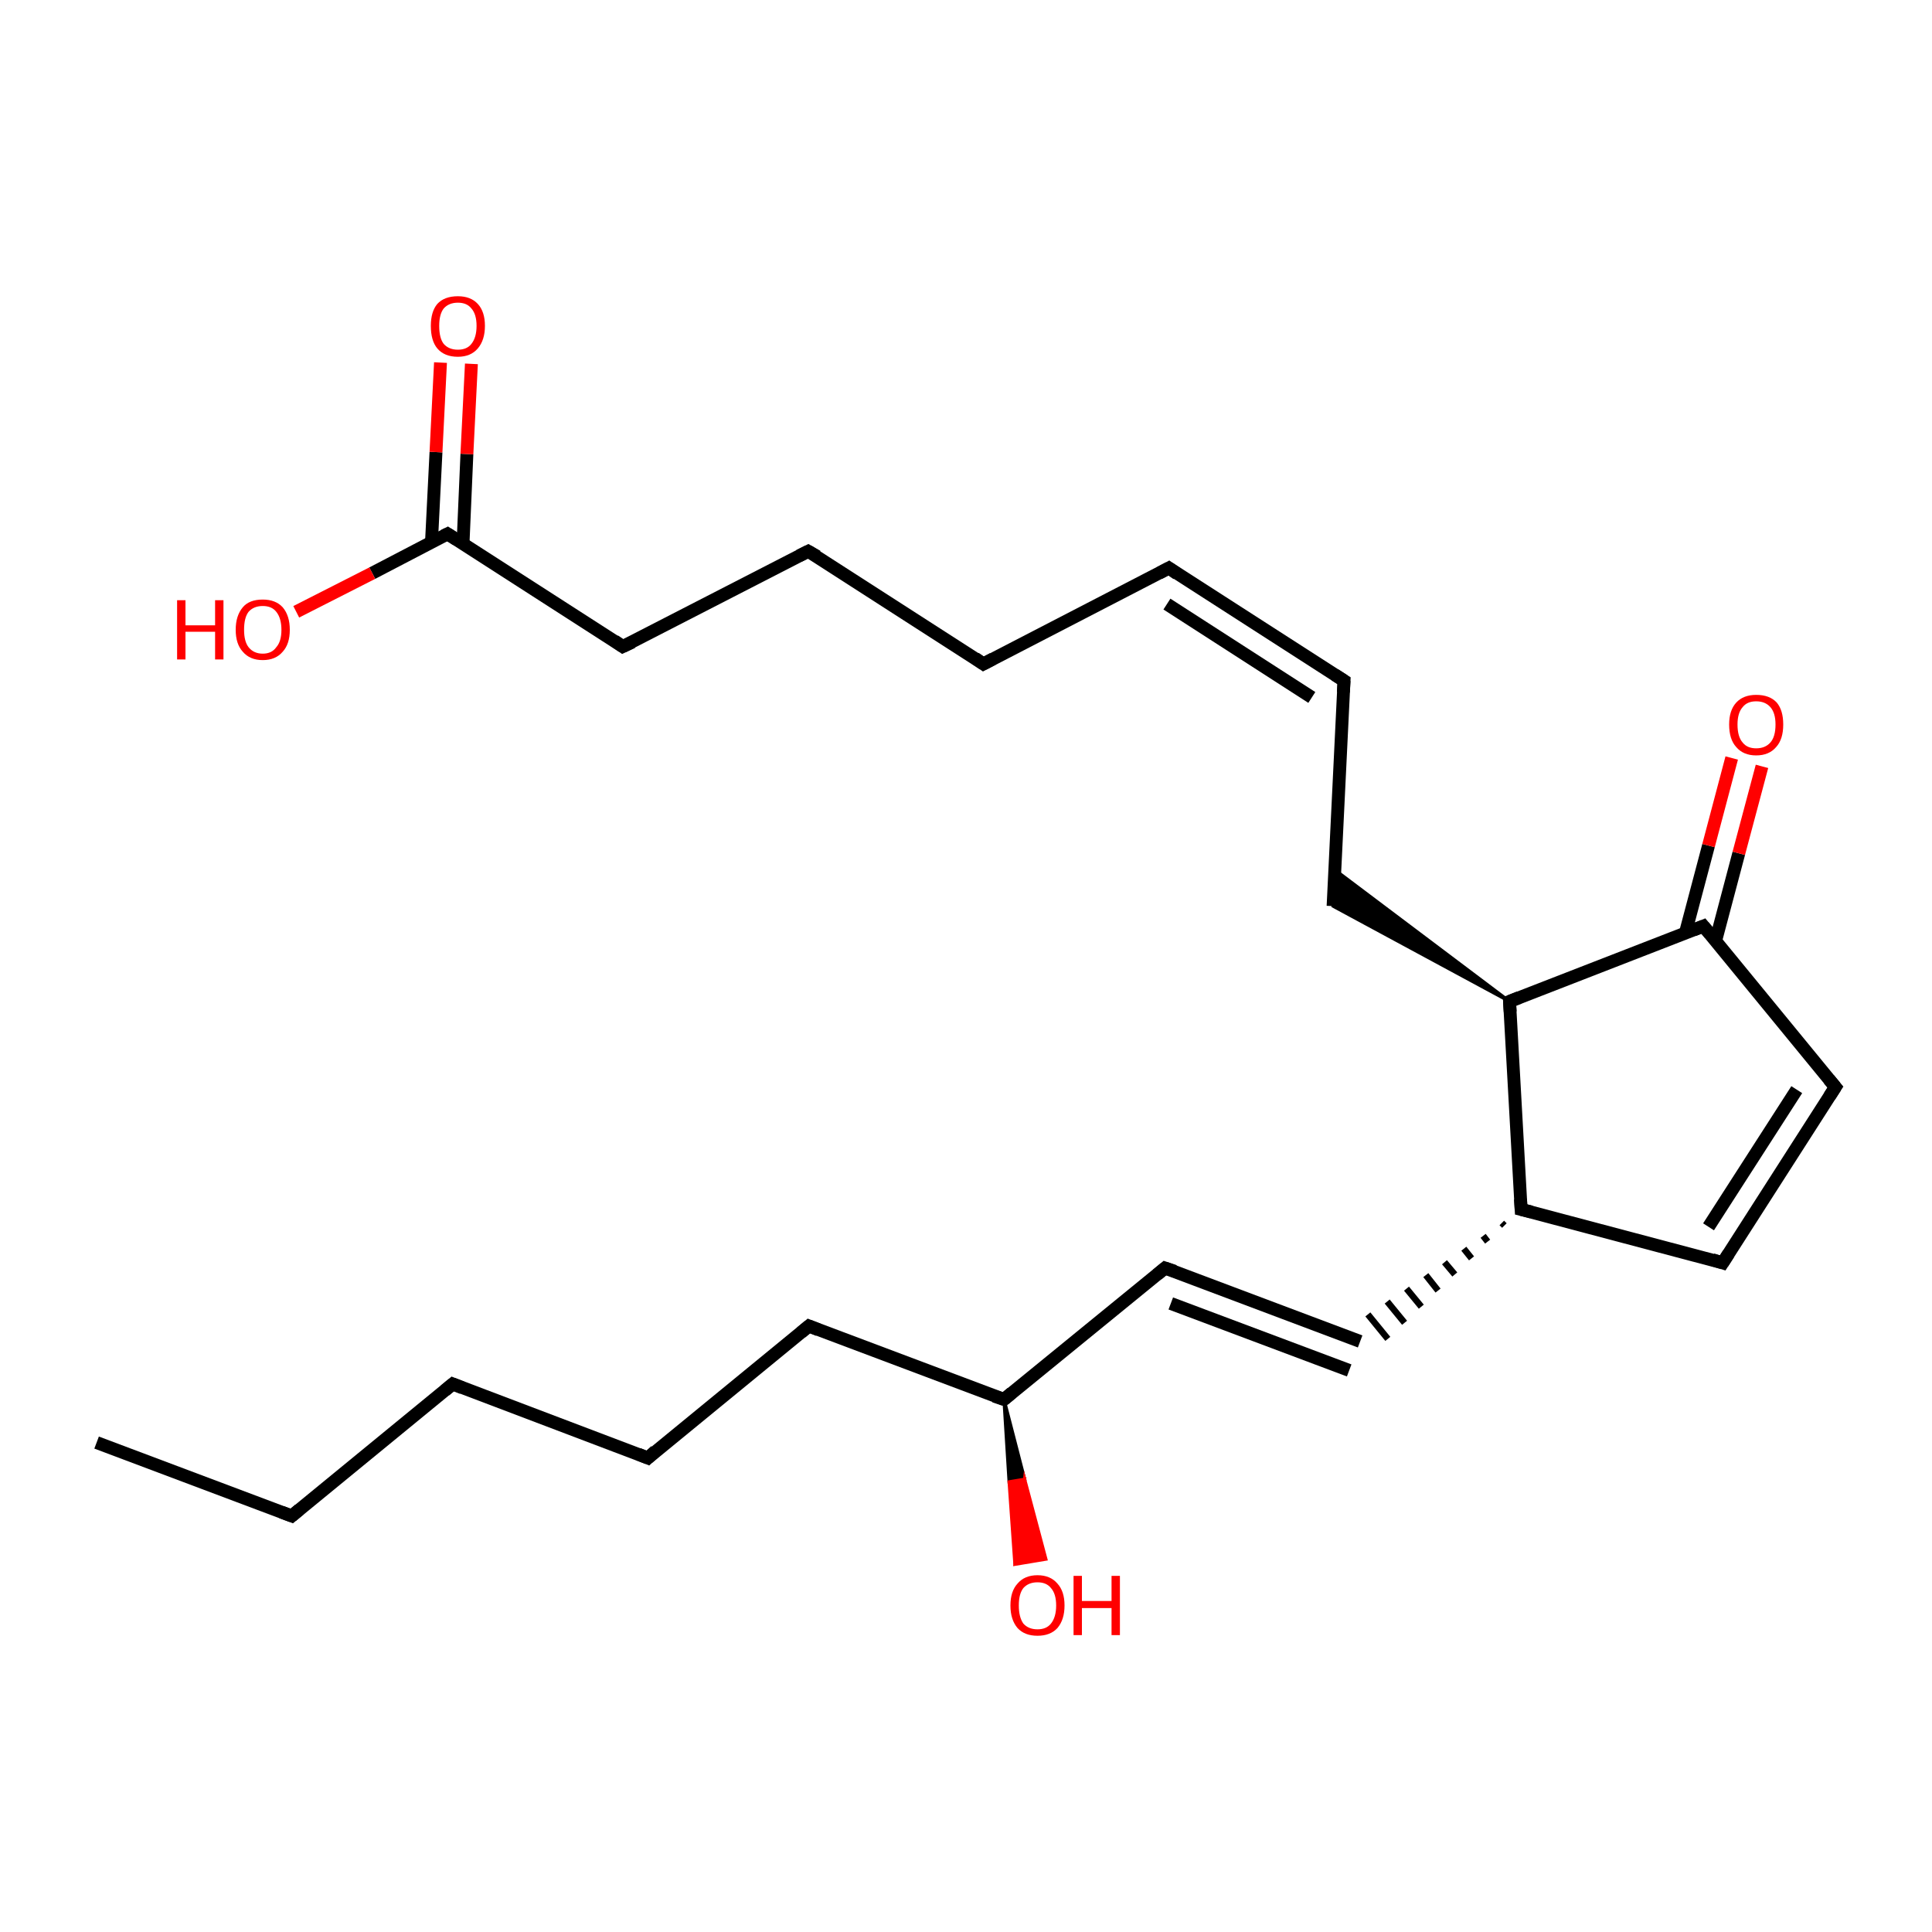 <?xml version='1.0' encoding='iso-8859-1'?>
<svg version='1.1' baseProfile='full'
              xmlns='http://www.w3.org/2000/svg'
                      xmlns:rdkit='http://www.rdkit.org/xml'
                      xmlns:xlink='http://www.w3.org/1999/xlink'
                  xml:space='preserve'
width='300px' height='300px' viewBox='0 0 300 300'>
<!-- END OF HEADER -->
<rect style='opacity:1.0;fill:#FFFFFF;stroke:none' width='300.0' height='300.0' x='0.0' y='0.0'> </rect>
<path class='bond-0 atom-0 atom-1' d='M 15.0,224.0 L 45.3,235.4' style='fill:none;fill-rule:evenodd;stroke:#000000;stroke-width:2.0px;stroke-linecap:butt;stroke-linejoin:miter;stroke-opacity:1' />
<path class='bond-1 atom-1 atom-2' d='M 45.3,235.4 L 70.3,214.9' style='fill:none;fill-rule:evenodd;stroke:#000000;stroke-width:2.0px;stroke-linecap:butt;stroke-linejoin:miter;stroke-opacity:1' />
<path class='bond-2 atom-2 atom-3' d='M 70.3,214.9 L 100.6,226.4' style='fill:none;fill-rule:evenodd;stroke:#000000;stroke-width:2.0px;stroke-linecap:butt;stroke-linejoin:miter;stroke-opacity:1' />
<path class='bond-3 atom-3 atom-4' d='M 100.6,226.4 L 125.6,205.9' style='fill:none;fill-rule:evenodd;stroke:#000000;stroke-width:2.0px;stroke-linecap:butt;stroke-linejoin:miter;stroke-opacity:1' />
<path class='bond-4 atom-4 atom-5' d='M 125.6,205.9 L 155.9,217.3' style='fill:none;fill-rule:evenodd;stroke:#000000;stroke-width:2.0px;stroke-linecap:butt;stroke-linejoin:miter;stroke-opacity:1' />
<path class='bond-5 atom-5 atom-6' d='M 155.9,217.3 L 159.1,229.7 L 156.7,230.1 Z' style='fill:#000000;fill-rule:evenodd;fill-opacity:1;stroke:#000000;stroke-width:0.5px;stroke-linecap:butt;stroke-linejoin:miter;stroke-miterlimit:10;stroke-opacity:1;' />
<path class='bond-5 atom-5 atom-6' d='M 159.1,229.7 L 157.6,242.9 L 162.4,242.1 Z' style='fill:#FF0000;fill-rule:evenodd;fill-opacity:1;stroke:#FF0000;stroke-width:0.5px;stroke-linecap:butt;stroke-linejoin:miter;stroke-miterlimit:10;stroke-opacity:1;' />
<path class='bond-5 atom-5 atom-6' d='M 159.1,229.7 L 156.7,230.1 L 157.6,242.9 Z' style='fill:#FF0000;fill-rule:evenodd;fill-opacity:1;stroke:#FF0000;stroke-width:0.5px;stroke-linecap:butt;stroke-linejoin:miter;stroke-miterlimit:10;stroke-opacity:1;' />
<path class='bond-6 atom-5 atom-7' d='M 155.9,217.3 L 180.9,196.9' style='fill:none;fill-rule:evenodd;stroke:#000000;stroke-width:2.0px;stroke-linecap:butt;stroke-linejoin:miter;stroke-opacity:1' />
<path class='bond-7 atom-7 atom-8' d='M 180.9,196.9 L 211.2,208.3' style='fill:none;fill-rule:evenodd;stroke:#000000;stroke-width:2.0px;stroke-linecap:butt;stroke-linejoin:miter;stroke-opacity:1' />
<path class='bond-7 atom-7 atom-8' d='M 181.8,202.4 L 209.5,212.8' style='fill:none;fill-rule:evenodd;stroke:#000000;stroke-width:2.0px;stroke-linecap:butt;stroke-linejoin:miter;stroke-opacity:1' />
<path class='bond-8 atom-9 atom-8' d='M 233.2,189.9 L 233.6,190.3' style='fill:none;fill-rule:evenodd;stroke:#000000;stroke-width:1.0px;stroke-linecap:butt;stroke-linejoin:miter;stroke-opacity:1' />
<path class='bond-8 atom-9 atom-8' d='M 230.3,191.9 L 231.0,192.8' style='fill:none;fill-rule:evenodd;stroke:#000000;stroke-width:1.0px;stroke-linecap:butt;stroke-linejoin:miter;stroke-opacity:1' />
<path class='bond-8 atom-9 atom-8' d='M 227.3,193.9 L 228.5,195.4' style='fill:none;fill-rule:evenodd;stroke:#000000;stroke-width:1.0px;stroke-linecap:butt;stroke-linejoin:miter;stroke-opacity:1' />
<path class='bond-8 atom-9 atom-8' d='M 224.3,196.0 L 225.9,197.9' style='fill:none;fill-rule:evenodd;stroke:#000000;stroke-width:1.0px;stroke-linecap:butt;stroke-linejoin:miter;stroke-opacity:1' />
<path class='bond-8 atom-9 atom-8' d='M 221.4,198.0 L 223.3,200.4' style='fill:none;fill-rule:evenodd;stroke:#000000;stroke-width:1.0px;stroke-linecap:butt;stroke-linejoin:miter;stroke-opacity:1' />
<path class='bond-8 atom-9 atom-8' d='M 218.4,200.1 L 220.7,202.9' style='fill:none;fill-rule:evenodd;stroke:#000000;stroke-width:1.0px;stroke-linecap:butt;stroke-linejoin:miter;stroke-opacity:1' />
<path class='bond-8 atom-9 atom-8' d='M 215.4,202.1 L 218.1,205.4' style='fill:none;fill-rule:evenodd;stroke:#000000;stroke-width:1.0px;stroke-linecap:butt;stroke-linejoin:miter;stroke-opacity:1' />
<path class='bond-8 atom-9 atom-8' d='M 212.4,204.1 L 215.5,207.9' style='fill:none;fill-rule:evenodd;stroke:#000000;stroke-width:1.0px;stroke-linecap:butt;stroke-linejoin:miter;stroke-opacity:1' />
<path class='bond-9 atom-9 atom-10' d='M 236.2,187.8 L 267.5,196.1' style='fill:none;fill-rule:evenodd;stroke:#000000;stroke-width:2.0px;stroke-linecap:butt;stroke-linejoin:miter;stroke-opacity:1' />
<path class='bond-10 atom-10 atom-11' d='M 267.5,196.1 L 285.0,168.8' style='fill:none;fill-rule:evenodd;stroke:#000000;stroke-width:2.0px;stroke-linecap:butt;stroke-linejoin:miter;stroke-opacity:1' />
<path class='bond-10 atom-10 atom-11' d='M 265.3,190.5 L 279.0,169.2' style='fill:none;fill-rule:evenodd;stroke:#000000;stroke-width:2.0px;stroke-linecap:butt;stroke-linejoin:miter;stroke-opacity:1' />
<path class='bond-11 atom-11 atom-12' d='M 285.0,168.8 L 264.5,143.8' style='fill:none;fill-rule:evenodd;stroke:#000000;stroke-width:2.0px;stroke-linecap:butt;stroke-linejoin:miter;stroke-opacity:1' />
<path class='bond-12 atom-12 atom-13' d='M 266.4,146.1 L 270.0,132.5' style='fill:none;fill-rule:evenodd;stroke:#000000;stroke-width:2.0px;stroke-linecap:butt;stroke-linejoin:miter;stroke-opacity:1' />
<path class='bond-12 atom-12 atom-13' d='M 270.0,132.5 L 273.6,119.0' style='fill:none;fill-rule:evenodd;stroke:#FF0000;stroke-width:2.0px;stroke-linecap:butt;stroke-linejoin:miter;stroke-opacity:1' />
<path class='bond-12 atom-12 atom-13' d='M 261.7,144.9 L 265.3,131.3' style='fill:none;fill-rule:evenodd;stroke:#000000;stroke-width:2.0px;stroke-linecap:butt;stroke-linejoin:miter;stroke-opacity:1' />
<path class='bond-12 atom-12 atom-13' d='M 265.3,131.3 L 268.9,117.7' style='fill:none;fill-rule:evenodd;stroke:#FF0000;stroke-width:2.0px;stroke-linecap:butt;stroke-linejoin:miter;stroke-opacity:1' />
<path class='bond-13 atom-12 atom-14' d='M 264.5,143.8 L 234.4,155.5' style='fill:none;fill-rule:evenodd;stroke:#000000;stroke-width:2.0px;stroke-linecap:butt;stroke-linejoin:miter;stroke-opacity:1' />
<path class='bond-14 atom-14 atom-15' d='M 234.4,155.5 L 207.0,140.7 L 207.3,135.1 Z' style='fill:#000000;fill-rule:evenodd;fill-opacity:1;stroke:#000000;stroke-width:0.5px;stroke-linecap:butt;stroke-linejoin:miter;stroke-miterlimit:10;stroke-opacity:1;' />
<path class='bond-15 atom-15 atom-16' d='M 207.0,140.7 L 208.7,105.7' style='fill:none;fill-rule:evenodd;stroke:#000000;stroke-width:2.0px;stroke-linecap:butt;stroke-linejoin:miter;stroke-opacity:1' />
<path class='bond-16 atom-16 atom-17' d='M 208.7,105.7 L 181.5,88.2' style='fill:none;fill-rule:evenodd;stroke:#000000;stroke-width:2.0px;stroke-linecap:butt;stroke-linejoin:miter;stroke-opacity:1' />
<path class='bond-16 atom-16 atom-17' d='M 203.7,108.3 L 181.2,93.8' style='fill:none;fill-rule:evenodd;stroke:#000000;stroke-width:2.0px;stroke-linecap:butt;stroke-linejoin:miter;stroke-opacity:1' />
<path class='bond-17 atom-17 atom-18' d='M 181.5,88.2 L 152.7,103.1' style='fill:none;fill-rule:evenodd;stroke:#000000;stroke-width:2.0px;stroke-linecap:butt;stroke-linejoin:miter;stroke-opacity:1' />
<path class='bond-18 atom-18 atom-19' d='M 152.7,103.1 L 125.5,85.6' style='fill:none;fill-rule:evenodd;stroke:#000000;stroke-width:2.0px;stroke-linecap:butt;stroke-linejoin:miter;stroke-opacity:1' />
<path class='bond-19 atom-19 atom-20' d='M 125.5,85.6 L 96.7,100.4' style='fill:none;fill-rule:evenodd;stroke:#000000;stroke-width:2.0px;stroke-linecap:butt;stroke-linejoin:miter;stroke-opacity:1' />
<path class='bond-20 atom-20 atom-21' d='M 96.7,100.4 L 69.5,82.9' style='fill:none;fill-rule:evenodd;stroke:#000000;stroke-width:2.0px;stroke-linecap:butt;stroke-linejoin:miter;stroke-opacity:1' />
<path class='bond-21 atom-21 atom-22' d='M 71.9,84.4 L 72.5,70.5' style='fill:none;fill-rule:evenodd;stroke:#000000;stroke-width:2.0px;stroke-linecap:butt;stroke-linejoin:miter;stroke-opacity:1' />
<path class='bond-21 atom-21 atom-22' d='M 72.5,70.5 L 73.2,56.5' style='fill:none;fill-rule:evenodd;stroke:#FF0000;stroke-width:2.0px;stroke-linecap:butt;stroke-linejoin:miter;stroke-opacity:1' />
<path class='bond-21 atom-21 atom-22' d='M 67.0,84.2 L 67.7,70.2' style='fill:none;fill-rule:evenodd;stroke:#000000;stroke-width:2.0px;stroke-linecap:butt;stroke-linejoin:miter;stroke-opacity:1' />
<path class='bond-21 atom-21 atom-22' d='M 67.7,70.2 L 68.4,56.3' style='fill:none;fill-rule:evenodd;stroke:#FF0000;stroke-width:2.0px;stroke-linecap:butt;stroke-linejoin:miter;stroke-opacity:1' />
<path class='bond-22 atom-21 atom-23' d='M 69.5,82.9 L 57.8,89.0' style='fill:none;fill-rule:evenodd;stroke:#000000;stroke-width:2.0px;stroke-linecap:butt;stroke-linejoin:miter;stroke-opacity:1' />
<path class='bond-22 atom-21 atom-23' d='M 57.8,89.0 L 46.0,95.0' style='fill:none;fill-rule:evenodd;stroke:#FF0000;stroke-width:2.0px;stroke-linecap:butt;stroke-linejoin:miter;stroke-opacity:1' />
<path class='bond-23 atom-14 atom-9' d='M 234.4,155.5 L 236.2,187.8' style='fill:none;fill-rule:evenodd;stroke:#000000;stroke-width:2.0px;stroke-linecap:butt;stroke-linejoin:miter;stroke-opacity:1' />
<path d='M 43.7,234.8 L 45.3,235.4 L 46.5,234.4' style='fill:none;stroke:#000000;stroke-width:2.0px;stroke-linecap:butt;stroke-linejoin:miter;stroke-miterlimit:10;stroke-opacity:1;' />
<path d='M 69.1,215.9 L 70.3,214.9 L 71.8,215.5' style='fill:none;stroke:#000000;stroke-width:2.0px;stroke-linecap:butt;stroke-linejoin:miter;stroke-miterlimit:10;stroke-opacity:1;' />
<path d='M 99.1,225.8 L 100.6,226.4 L 101.8,225.3' style='fill:none;stroke:#000000;stroke-width:2.0px;stroke-linecap:butt;stroke-linejoin:miter;stroke-miterlimit:10;stroke-opacity:1;' />
<path d='M 124.4,206.9 L 125.6,205.9 L 127.1,206.5' style='fill:none;stroke:#000000;stroke-width:2.0px;stroke-linecap:butt;stroke-linejoin:miter;stroke-miterlimit:10;stroke-opacity:1;' />
<path d='M 154.4,216.8 L 155.9,217.3 L 157.1,216.3' style='fill:none;stroke:#000000;stroke-width:2.0px;stroke-linecap:butt;stroke-linejoin:miter;stroke-miterlimit:10;stroke-opacity:1;' />
<path d='M 179.7,197.9 L 180.9,196.9 L 182.4,197.4' style='fill:none;stroke:#000000;stroke-width:2.0px;stroke-linecap:butt;stroke-linejoin:miter;stroke-miterlimit:10;stroke-opacity:1;' />
<path d='M 237.8,188.2 L 236.2,187.8 L 236.1,186.2' style='fill:none;stroke:#000000;stroke-width:2.0px;stroke-linecap:butt;stroke-linejoin:miter;stroke-miterlimit:10;stroke-opacity:1;' />
<path d='M 265.9,195.6 L 267.5,196.1 L 268.4,194.7' style='fill:none;stroke:#000000;stroke-width:2.0px;stroke-linecap:butt;stroke-linejoin:miter;stroke-miterlimit:10;stroke-opacity:1;' />
<path d='M 284.1,170.2 L 285.0,168.8 L 284.0,167.6' style='fill:none;stroke:#000000;stroke-width:2.0px;stroke-linecap:butt;stroke-linejoin:miter;stroke-miterlimit:10;stroke-opacity:1;' />
<path d='M 265.5,145.0 L 264.5,143.8 L 263.0,144.4' style='fill:none;stroke:#000000;stroke-width:2.0px;stroke-linecap:butt;stroke-linejoin:miter;stroke-miterlimit:10;stroke-opacity:1;' />
<path d='M 235.9,154.9 L 234.4,155.5 L 234.5,157.1' style='fill:none;stroke:#000000;stroke-width:2.0px;stroke-linecap:butt;stroke-linejoin:miter;stroke-miterlimit:10;stroke-opacity:1;' />
<path d='M 208.6,107.5 L 208.7,105.7 L 207.3,104.8' style='fill:none;stroke:#000000;stroke-width:2.0px;stroke-linecap:butt;stroke-linejoin:miter;stroke-miterlimit:10;stroke-opacity:1;' />
<path d='M 182.8,89.1 L 181.5,88.2 L 180.0,89.0' style='fill:none;stroke:#000000;stroke-width:2.0px;stroke-linecap:butt;stroke-linejoin:miter;stroke-miterlimit:10;stroke-opacity:1;' />
<path d='M 154.2,102.3 L 152.7,103.1 L 151.4,102.2' style='fill:none;stroke:#000000;stroke-width:2.0px;stroke-linecap:butt;stroke-linejoin:miter;stroke-miterlimit:10;stroke-opacity:1;' />
<path d='M 126.9,86.4 L 125.5,85.6 L 124.1,86.3' style='fill:none;stroke:#000000;stroke-width:2.0px;stroke-linecap:butt;stroke-linejoin:miter;stroke-miterlimit:10;stroke-opacity:1;' />
<path d='M 98.2,99.7 L 96.7,100.4 L 95.4,99.5' style='fill:none;stroke:#000000;stroke-width:2.0px;stroke-linecap:butt;stroke-linejoin:miter;stroke-miterlimit:10;stroke-opacity:1;' />
<path d='M 70.9,83.8 L 69.5,82.9 L 68.9,83.2' style='fill:none;stroke:#000000;stroke-width:2.0px;stroke-linecap:butt;stroke-linejoin:miter;stroke-miterlimit:10;stroke-opacity:1;' />
<path class='atom-6' d='M 156.9 249.3
Q 156.9 247.1, 158.0 245.9
Q 159.1 244.6, 161.1 244.6
Q 163.1 244.6, 164.2 245.9
Q 165.3 247.1, 165.3 249.3
Q 165.3 251.5, 164.2 252.8
Q 163.1 254.0, 161.1 254.0
Q 159.1 254.0, 158.0 252.8
Q 156.9 251.5, 156.9 249.3
M 161.1 253.0
Q 162.5 253.0, 163.2 252.1
Q 164.0 251.1, 164.0 249.3
Q 164.0 247.5, 163.2 246.6
Q 162.5 245.7, 161.1 245.7
Q 159.7 245.7, 158.9 246.6
Q 158.2 247.5, 158.2 249.3
Q 158.2 251.1, 158.9 252.1
Q 159.7 253.0, 161.1 253.0
' fill='#FF0000'/>
<path class='atom-6' d='M 166.7 244.7
L 168.0 244.7
L 168.0 248.6
L 172.6 248.6
L 172.6 244.7
L 173.9 244.7
L 173.9 253.9
L 172.6 253.9
L 172.6 249.7
L 168.0 249.7
L 168.0 253.9
L 166.7 253.9
L 166.7 244.7
' fill='#FF0000'/>
<path class='atom-13' d='M 268.5 112.5
Q 268.5 110.3, 269.6 109.1
Q 270.7 107.9, 272.7 107.9
Q 274.8 107.9, 275.9 109.1
Q 276.9 110.3, 276.9 112.5
Q 276.9 114.8, 275.8 116.0
Q 274.7 117.3, 272.7 117.3
Q 270.7 117.3, 269.6 116.0
Q 268.5 114.8, 268.5 112.5
M 272.7 116.2
Q 274.1 116.2, 274.9 115.3
Q 275.7 114.4, 275.7 112.5
Q 275.7 110.7, 274.9 109.8
Q 274.1 108.9, 272.7 108.9
Q 271.3 108.9, 270.6 109.8
Q 269.8 110.7, 269.8 112.5
Q 269.8 114.4, 270.6 115.3
Q 271.3 116.2, 272.7 116.2
' fill='#FF0000'/>
<path class='atom-22' d='M 66.9 50.6
Q 66.9 48.4, 67.9 47.2
Q 69.0 46.0, 71.1 46.0
Q 73.1 46.0, 74.2 47.2
Q 75.3 48.4, 75.3 50.6
Q 75.3 52.8, 74.2 54.1
Q 73.1 55.4, 71.1 55.4
Q 69.0 55.4, 67.9 54.1
Q 66.9 52.9, 66.9 50.6
M 71.1 54.3
Q 72.5 54.3, 73.2 53.4
Q 74.0 52.4, 74.0 50.6
Q 74.0 48.8, 73.2 47.9
Q 72.5 47.0, 71.1 47.0
Q 69.7 47.0, 68.9 47.9
Q 68.2 48.8, 68.2 50.6
Q 68.2 52.5, 68.9 53.4
Q 69.7 54.3, 71.1 54.3
' fill='#FF0000'/>
<path class='atom-23' d='M 27.5 93.2
L 28.8 93.2
L 28.8 97.1
L 33.4 97.1
L 33.4 93.2
L 34.7 93.2
L 34.7 102.4
L 33.4 102.4
L 33.4 98.1
L 28.8 98.1
L 28.8 102.4
L 27.5 102.4
L 27.5 93.2
' fill='#FF0000'/>
<path class='atom-23' d='M 36.6 97.8
Q 36.6 95.6, 37.7 94.3
Q 38.7 93.1, 40.8 93.1
Q 42.8 93.1, 43.9 94.3
Q 45.0 95.6, 45.0 97.8
Q 45.0 100.0, 43.9 101.2
Q 42.8 102.5, 40.8 102.5
Q 38.8 102.5, 37.7 101.2
Q 36.6 100.0, 36.6 97.8
M 40.8 101.5
Q 42.2 101.5, 42.9 100.5
Q 43.7 99.6, 43.7 97.8
Q 43.7 96.0, 42.9 95.0
Q 42.2 94.1, 40.8 94.1
Q 39.4 94.1, 38.6 95.0
Q 37.9 95.9, 37.9 97.8
Q 37.9 99.6, 38.6 100.5
Q 39.4 101.5, 40.8 101.5
' fill='#FF0000'/>
</svg>

